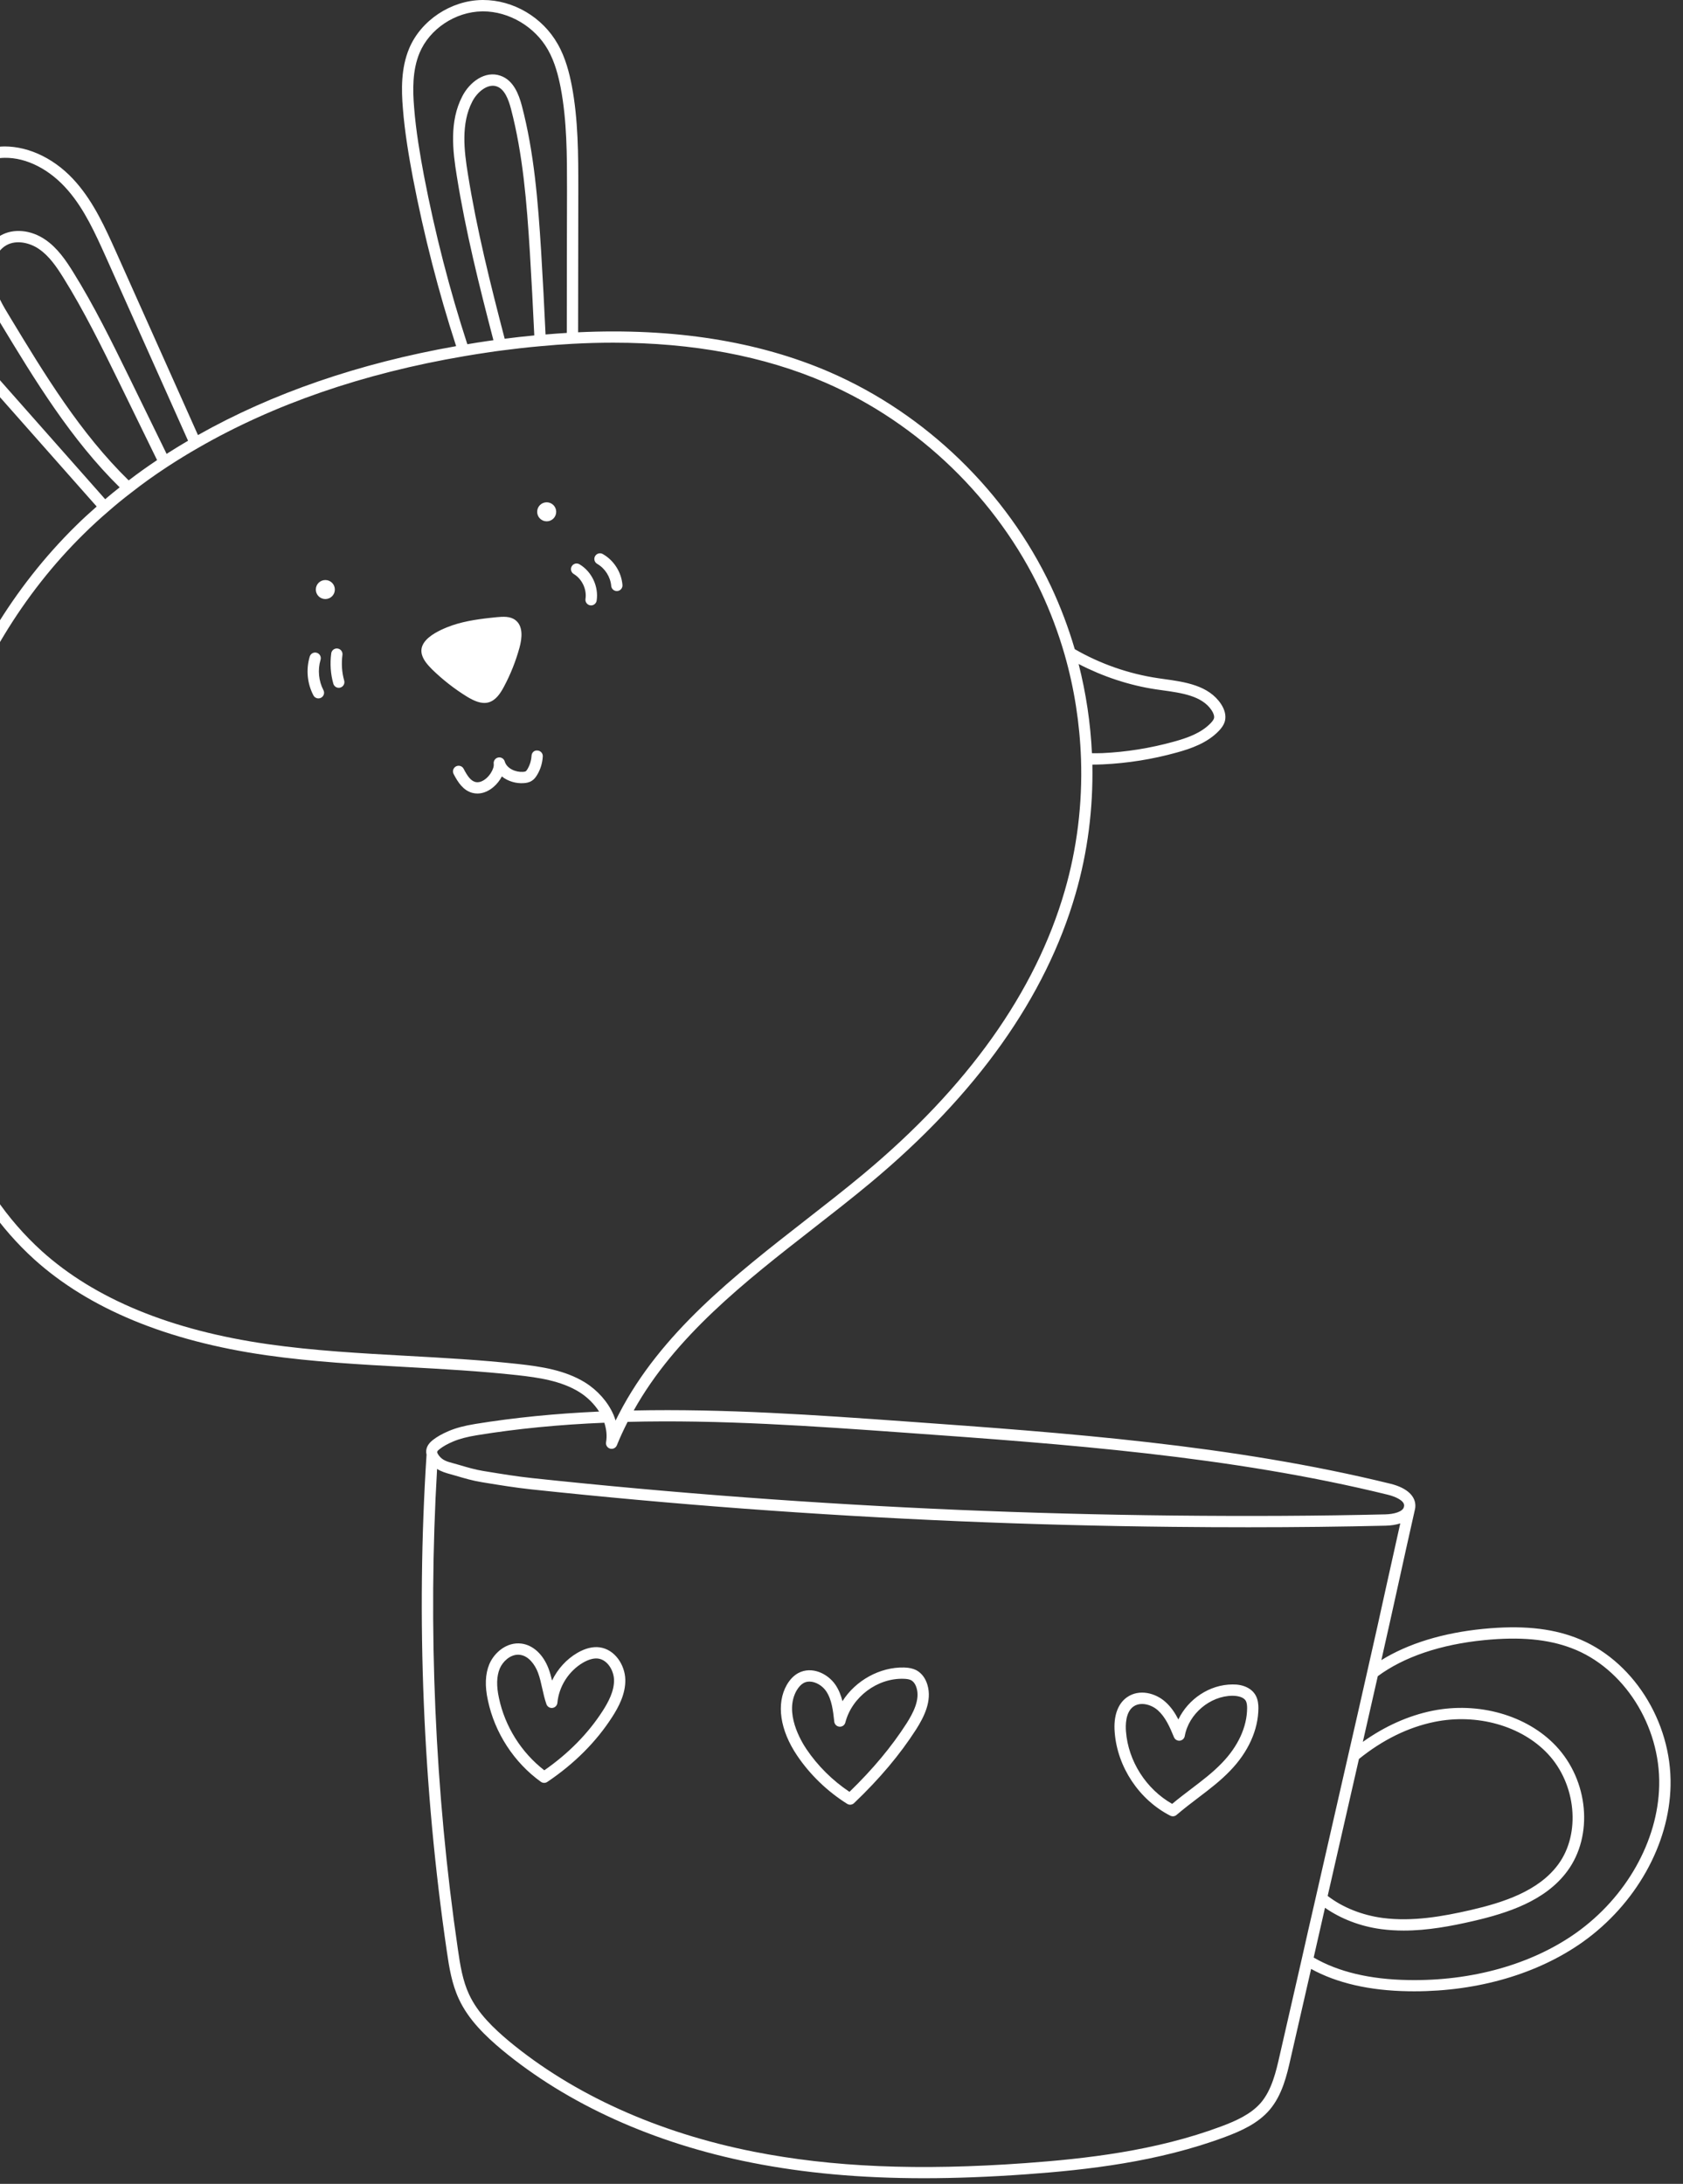 <svg width="121" height="157" viewBox="0 0 121 157" fill="none" xmlns="http://www.w3.org/2000/svg">
<rect x="0" y="0" width="121" height="157" fill="#333333" stroke="none"/>
<path d="M113.273 117.727C111.452 117.037 109.348 116.838 106.648 117.101C103.745 117.385 101.236 118.157 99.314 119.347C99.716 117.572 100.112 115.797 100.503 114.019C100.905 112.193 101.308 110.366 101.722 108.538V108.534C101.736 108.48 101.746 108.425 101.754 108.351C101.817 107.581 101.173 106.969 99.984 106.672C88.555 103.865 76.618 103.011 65.074 102.185C58.686 101.729 52.081 101.262 45.561 101.401C48.533 96.07 53.562 92.14 58.437 88.339C59.808 87.27 61.226 86.165 62.559 85.055C70.214 78.687 75.182 71.691 77.328 64.262C78.195 61.271 78.597 58.147 78.536 54.969C78.544 54.969 78.552 54.969 78.56 54.969C78.806 54.969 79.053 54.962 79.296 54.951C81.078 54.869 82.863 54.584 84.6 54.101C85.638 53.817 86.809 53.408 87.64 52.533C87.79 52.375 87.997 52.128 88.074 51.804C88.154 51.434 88.056 51.024 87.789 50.617C86.895 49.263 85.183 49.025 83.673 48.815L83.261 48.756C81.155 48.446 79.089 47.721 77.269 46.668C76.818 45.129 76.247 43.617 75.568 42.169C72.36 35.366 66.558 29.748 59.652 26.753C54.511 24.525 48.427 23.567 41.562 23.888C41.563 20.502 41.57 17.117 41.577 13.73V13.596C41.577 11.145 41.577 8.611 41.107 6.145C40.937 5.281 40.668 4.162 40.096 3.164C39.004 1.235 36.908 0 34.733 0C34.703 0 34.673 7.08003e-06 34.643 0.001C32.41 0.037 30.261 1.469 29.417 3.484C28.823 4.905 28.855 6.459 28.965 7.79C29.101 9.537 29.405 11.293 29.685 12.782C30.484 16.935 31.532 21.002 32.794 24.885C25.805 26.119 19.565 28.269 14.232 31.278L12.773 28.012C11.304 24.722 9.833 21.431 8.334 18.089C7.565 16.38 6.77 14.614 5.511 13.155C4.058 11.46 2.143 10.529 0.322 10.527C-2.181 10.568 -4.573 12.539 -5.366 15.212C-6.032 17.458 -5.682 20.098 -4.38 22.645C-3.227 24.909 -1.478 26.885 0.064 28.627C2.119 30.955 4.179 33.282 6.24 35.611L6.952 36.414C6.446 36.856 5.945 37.315 5.462 37.792C-3.519 46.612 -7.9 60.165 -5.971 73.163C-5.75 74.63 -5.45 76.058 -5.084 77.417C-5.935 79.731 -7.53 82.017 -9.964 84.405C-10.379 84.814 -11.242 85.663 -10.936 86.653C-10.776 87.16 -10.333 87.553 -9.616 87.822C-8.828 88.11 -8.006 88.195 -7.271 88.195C-6.799 88.195 -6.363 88.16 -5.998 88.121C-4.247 87.936 -2.51 87.484 -0.824 86.795C0.134 88.164 1.234 89.424 2.462 90.537C6.401 94.089 12.013 96.408 19.143 97.429C22.492 97.907 25.916 98.095 29.228 98.278C31.839 98.422 34.539 98.571 37.174 98.86C38.715 99.031 40.331 99.265 41.635 100.068C42.219 100.43 42.721 100.928 43.073 101.479C39.921 101.622 36.997 101.91 34.172 102.369C33.379 102.498 32.789 102.655 32.259 102.879C31.798 103.074 31.425 103.284 31.12 103.523C30.727 103.831 30.575 104.179 30.667 104.581C29.909 116.261 30.413 128.598 32.122 140.26C32.295 141.471 32.492 142.646 32.992 143.712C33.685 145.219 34.934 146.395 36.067 147.348C40.802 151.277 47.016 154.088 54.039 155.476C57.826 156.225 61.864 156.594 66.424 156.594C68.734 156.594 71.177 156.499 73.79 156.312C78.149 155.996 83.256 155.429 88.095 153.622C89.252 153.189 90.437 152.655 91.266 151.695C92.197 150.611 92.527 149.152 92.792 147.978C93.279 145.834 93.768 143.695 94.263 141.549C96.113 142.565 98.454 143.107 101.243 143.153C101.387 143.155 101.532 143.157 101.675 143.157C106.265 143.157 110.551 141.907 113.785 139.617C117.596 136.909 120.018 132.602 120.105 128.378C120.205 123.738 117.334 119.256 113.273 117.727ZM83.144 49.564L83.562 49.623C84.967 49.818 86.42 50.02 87.112 51.067C87.254 51.283 87.314 51.485 87.283 51.627C87.261 51.722 87.185 51.837 87.051 51.978C86.36 52.705 85.362 53.053 84.385 53.321C82.705 53.787 80.981 54.063 79.261 54.142C79.01 54.153 78.758 54.149 78.505 54.148C78.402 51.968 78.078 49.819 77.547 47.735C79.285 48.636 81.194 49.276 83.144 49.564ZM30.482 12.635C30.207 11.169 29.906 9.44 29.773 7.73C29.671 6.495 29.639 5.062 30.165 3.802C30.888 2.075 32.734 0.848 34.655 0.818C34.68 0.817 34.704 0.817 34.73 0.817C36.589 0.817 38.454 1.916 39.39 3.571C39.905 4.468 40.152 5.504 40.31 6.305C40.765 8.693 40.765 11.188 40.765 13.6V13.734C40.757 17.134 40.75 20.534 40.75 23.934C40.24 23.964 39.731 24.002 39.223 24.046C39.13 22.046 39.026 20.047 38.904 18.055C38.679 14.474 38.404 10.98 37.518 7.601C37.295 6.769 36.918 5.772 35.986 5.446C34.875 5.053 33.759 5.897 33.232 6.933C32.301 8.726 32.543 10.83 32.842 12.66C33.48 16.644 34.447 20.52 35.475 24.459C35.32 24.481 35.163 24.501 35.007 24.525C34.536 24.591 34.069 24.669 33.599 24.747C32.332 20.864 31.281 16.792 30.482 12.635ZM38.413 24.114C37.66 24.185 36.936 24.269 36.284 24.351C35.253 20.4 34.28 16.515 33.643 12.531C33.364 10.829 33.135 8.881 33.953 7.306C34.319 6.591 35.077 5.987 35.717 6.214C36.291 6.414 36.562 7.173 36.733 7.81C37.599 11.116 37.871 14.567 38.093 18.105C38.215 20.104 38.32 22.109 38.413 24.114ZM6.846 35.079C4.785 32.751 2.725 30.424 0.67 28.096C-0.914 26.306 -2.552 24.455 -3.659 22.283C-4.866 19.922 -5.197 17.495 -4.59 15.451C-3.895 13.107 -1.825 11.382 0.331 11.346C1.91 11.32 3.595 12.181 4.892 13.692C6.075 15.061 6.846 16.773 7.616 18.483C9.091 21.77 10.561 25.061 12.03 28.35L13.52 31.685C13.025 31.974 12.509 32.29 11.978 32.629L9.276 27.098C8.042 24.582 6.767 21.98 5.251 19.547C4.746 18.736 4.132 17.822 3.252 17.226C2.232 16.525 0.979 16.405 0.062 16.921C-1.109 17.578 -1.468 19.013 -1.304 20.145C-1.132 21.326 -0.485 22.386 0.034 23.237C2.519 27.345 5.093 31.582 8.604 35.036C8.245 35.318 7.897 35.602 7.562 35.889L6.846 35.079ZM11.293 33.078C10.576 33.556 9.893 34.044 9.252 34.537C5.773 31.141 3.206 26.914 0.728 22.816C0.222 21.986 -0.352 21.045 -0.5 20.029C-0.62 19.2 -0.372 18.096 0.459 17.63C1.199 17.214 2.164 17.465 2.794 17.897C3.545 18.406 4.079 19.203 4.562 19.977C6.056 22.374 7.322 24.957 8.547 27.455L11.293 33.078ZM-6.087 87.321C-7.441 87.464 -8.476 87.383 -9.338 87.068C-9.806 86.892 -10.084 86.673 -10.165 86.419C-10.305 85.964 -9.857 85.442 -9.399 84.993C-7.207 82.842 -5.668 80.758 -4.716 78.654C-3.869 81.422 -2.723 83.926 -1.286 86.108C-2.852 86.734 -4.464 87.149 -6.087 87.321ZM42.058 99.385C40.609 98.493 38.894 98.242 37.259 98.06C34.602 97.768 31.891 97.619 29.269 97.474C25.974 97.292 22.568 97.105 19.254 96.632C12.286 95.635 6.819 93.383 3.003 89.942C1.744 88.801 0.617 87.503 -0.347 86.081C-2.058 83.593 -3.378 80.655 -4.271 77.349C-4.644 75.98 -4.947 74.534 -5.171 73.051C-7.061 60.306 -2.77 47.02 6.03 38.379C6.598 37.817 7.19 37.275 7.791 36.761C8.315 36.3 8.875 35.842 9.463 35.395C10.256 34.771 11.122 34.152 12.034 33.555C12.803 33.054 13.545 32.599 14.241 32.202C19.693 29.057 26.133 26.837 33.382 25.606L33.519 25.583C34.054 25.494 34.583 25.405 35.125 25.33C35.43 25.282 35.728 25.242 36.032 25.202C36.868 25.094 37.86 24.973 38.878 24.886C39.644 24.813 40.411 24.757 41.178 24.716C42.168 24.662 43.142 24.636 44.098 24.636C49.819 24.636 54.932 25.597 59.329 27.502C66.058 30.419 71.709 35.892 74.835 42.518C75.52 43.978 76.095 45.508 76.542 47.063C77.235 49.483 77.631 52.008 77.72 54.569C77.826 57.808 77.432 60.993 76.55 64.036C74.45 71.307 69.569 78.168 62.042 84.43C60.719 85.531 59.306 86.633 57.939 87.698C52.811 91.695 47.508 95.83 44.507 101.632C44.421 101.798 44.338 101.962 44.257 102.125C44.214 101.983 44.163 101.84 44.103 101.697C44.102 101.695 44.101 101.694 44.1 101.692C44.099 101.69 44.098 101.688 44.097 101.686C43.701 100.782 42.96 99.944 42.058 99.385ZM31.615 104.171C31.86 103.98 32.181 103.8 32.571 103.635C33.039 103.437 33.572 103.297 34.298 103.178C37.194 102.708 40.193 102.416 43.447 102.281C43.605 102.76 43.652 103.231 43.573 103.681C43.537 103.887 43.661 104.085 43.861 104.142C43.898 104.153 43.936 104.158 43.973 104.158C44.135 104.158 44.286 104.06 44.35 103.903C44.573 103.347 44.831 102.793 45.122 102.22C51.759 102.049 58.498 102.529 65.017 102.995C76.528 103.818 88.43 104.67 99.79 107.46C100.369 107.604 100.978 107.897 100.95 108.251C100.949 108.257 100.934 108.339 100.933 108.345C100.844 108.688 100.201 108.855 99.603 108.869C94.857 108.983 89.855 109.011 84.302 108.953C79.207 108.9 74.034 108.763 68.929 108.547C63.837 108.331 58.671 108.029 53.575 107.649C48.491 107.271 43.337 106.804 38.257 106.262C37.161 106.145 36.05 105.963 34.976 105.787L34.741 105.749C34.144 105.651 33.591 105.487 33.006 105.314L32.586 105.195C32.176 105.086 31.821 104.99 31.566 104.653C31.368 104.381 31.39 104.347 31.615 104.171ZM93.587 140.843C93.051 143.166 92.522 145.482 91.995 147.806C91.749 148.891 91.444 150.242 90.646 151.172C89.936 151.993 88.861 152.473 87.805 152.868C83.063 154.64 78.026 155.196 73.726 155.508C66.033 156.062 59.825 155.8 54.191 154.687C47.302 153.324 41.212 150.573 36.583 146.732C35.521 145.839 34.351 144.742 33.724 143.378C33.27 142.41 33.086 141.3 32.922 140.152C31.267 128.862 30.758 116.942 31.424 105.604C31.73 105.795 32.065 105.896 32.376 105.98L32.776 106.093C33.386 106.274 33.962 106.444 34.609 106.55L34.845 106.589C35.929 106.767 37.052 106.95 38.171 107.07C43.259 107.613 48.422 108.082 53.515 108.461C58.619 108.841 63.793 109.144 68.894 109.361C74.009 109.578 79.19 109.714 84.294 109.767C86.172 109.787 87.988 109.796 89.753 109.796C93.212 109.796 96.474 109.758 99.622 109.683C100.024 109.674 100.375 109.615 100.673 109.518C100.349 110.96 100.028 112.403 99.71 113.844C99.246 115.954 98.781 118.063 98.298 120.171C97.852 122.161 97.397 124.15 96.942 126.132L94.524 136.727C94.209 138.1 93.893 139.472 93.587 140.843ZM97.702 126.454C99.414 125.073 101.244 124.173 103.145 123.785C106.193 123.169 109.383 124.068 111.274 126.078C113.322 128.252 113.662 131.821 112.03 134.033C110.61 135.967 108.055 136.776 105.744 137.313C103.721 137.776 101.555 138.163 99.405 137.883C97.895 137.68 96.509 137.115 95.453 136.3L97.702 126.454ZM113.31 138.961C110.116 141.223 105.811 142.433 101.252 142.347C98.491 142.303 96.208 141.755 94.447 140.73C94.714 139.538 94.987 138.345 95.261 137.153C96.387 137.936 97.785 138.485 99.3 138.688C99.844 138.759 100.386 138.791 100.925 138.791C102.645 138.791 104.332 138.47 105.928 138.104C108.385 137.533 111.108 136.66 112.686 134.513C114.571 131.958 114.211 128.008 111.867 125.52C109.787 123.312 106.299 122.318 102.985 122.988C101.246 123.343 99.568 124.097 97.982 125.224C98.342 123.652 98.702 122.078 99.056 120.502C100.934 119.114 103.58 118.216 106.728 117.909C109.298 117.656 111.286 117.842 112.987 118.486C116.735 119.898 119.385 124.053 119.288 128.366C119.206 132.34 116.916 136.401 113.31 138.961ZM43.098 118.427C42.613 118.367 42.081 118.498 41.52 118.82C40.723 119.282 40.085 119.993 39.69 120.818C39.622 120.533 39.546 120.245 39.439 119.961C39.052 118.937 38.321 118.263 37.487 118.159C36.443 118.026 35.541 118.795 35.182 119.633C34.884 120.351 34.851 121.206 35.078 122.245C35.57 124.576 36.957 126.709 38.886 128.096C38.957 128.147 39.04 128.172 39.123 128.172C39.202 128.172 39.281 128.149 39.35 128.103C41.293 126.796 42.862 125.226 44.014 123.435C44.468 122.728 44.984 121.782 44.956 120.735C44.928 119.716 44.226 118.573 43.098 118.427ZM43.331 122.997C42.287 124.62 40.876 126.056 39.134 127.268C37.486 125.997 36.304 124.12 35.873 122.075C35.682 121.201 35.702 120.504 35.932 119.95C36.146 119.449 36.667 118.958 37.25 118.958C37.294 118.958 37.339 118.96 37.384 118.967C38.012 119.045 38.465 119.682 38.679 120.249C38.812 120.606 38.896 120.98 38.984 121.376C39.067 121.75 39.153 122.138 39.286 122.516C39.349 122.696 39.534 122.811 39.719 122.784C39.909 122.761 40.056 122.609 40.074 122.418C40.183 121.234 40.895 120.124 41.926 119.525C42.33 119.295 42.688 119.197 42.996 119.235C43.681 119.324 44.126 120.096 44.145 120.76C44.167 121.583 43.721 122.388 43.331 122.997ZM65.869 120.067C65.635 119.95 65.362 119.89 65.011 119.878C63.262 119.832 61.509 120.813 60.569 122.3C60.466 121.893 60.314 121.493 60.069 121.128C59.51 120.307 58.359 119.763 57.394 120.277C57.076 120.449 56.799 120.732 56.569 121.123C55.797 122.476 56.073 124.376 57.308 126.207C58.237 127.585 59.482 128.785 60.906 129.679C60.973 129.72 61.047 129.741 61.122 129.741C61.224 129.741 61.324 129.703 61.402 129.629C63.241 127.876 64.698 126.145 65.86 124.337C66.422 123.452 67.023 122.288 66.679 121.13C66.538 120.645 66.254 120.269 65.869 120.067ZM65.176 123.899C64.1 125.575 62.756 127.187 61.074 128.818C59.856 128.005 58.792 126.95 57.983 125.752C57.586 125.164 56.364 123.122 57.273 121.53C57.425 121.273 57.596 121.092 57.78 120.992C57.91 120.922 58.051 120.891 58.196 120.891C58.648 120.891 59.133 121.192 59.397 121.582C59.808 122.196 59.895 122.997 59.98 123.772C60.001 123.966 60.158 124.119 60.354 124.133C60.56 124.147 60.728 124.02 60.777 123.829C61.25 122.001 63.074 120.621 64.984 120.69C65.215 120.698 65.381 120.73 65.499 120.789C65.741 120.917 65.854 121.198 65.9 121.358C66.152 122.204 65.645 123.161 65.176 123.899ZM88.603 121.097C86.959 121.104 85.423 122.147 84.72 123.612C84.478 123.142 84.189 122.711 83.792 122.356C83.088 121.717 81.913 121.397 81.028 122.015C80.361 122.482 80.046 123.377 80.141 124.531C80.331 127.035 81.9 129.391 84.139 130.532C84.198 130.562 84.261 130.576 84.324 130.576C84.419 130.576 84.513 130.543 84.588 130.478C85.112 130.029 85.643 129.625 86.156 129.235C86.975 128.613 87.747 128.025 88.433 127.309C89.741 125.963 90.466 124.363 90.473 122.801C90.473 122.559 90.452 122.2 90.275 121.881C89.991 121.369 89.367 121.081 88.603 121.097ZM87.848 126.746C87.205 127.418 86.456 127.988 85.664 128.59C85.21 128.935 84.742 129.291 84.273 129.682C82.406 128.626 81.113 126.609 80.951 124.467C80.918 124.067 80.905 123.093 81.494 122.68C81.673 122.555 81.886 122.5 82.107 122.5C82.516 122.5 82.949 122.687 83.249 122.959C83.78 123.434 84.099 124.143 84.403 124.889C84.471 125.056 84.645 125.158 84.822 125.139C85.002 125.12 85.147 124.984 85.179 124.806C85.461 123.215 86.999 121.916 88.613 121.909C88.983 121.914 89.41 121.996 89.567 122.276C89.653 122.43 89.662 122.65 89.662 122.8C89.655 124.149 89.011 125.549 87.848 126.746ZM35.127 50.494C35.647 50.348 35.972 49.852 36.224 49.381C36.703 48.487 37.085 47.529 37.353 46.546C37.54 45.864 37.621 44.994 37.044 44.572C36.678 44.296 36.175 44.328 35.72 44.369C35.561 44.385 35.401 44.401 35.242 44.419C34.184 44.536 33.112 44.7 32.121 45.104C31.618 45.309 30.855 45.668 30.496 46.187C30.322 46.439 30.243 46.729 30.333 47.058C30.447 47.472 30.755 47.805 31.056 48.114C31.82 48.861 32.673 49.528 33.582 50.088C34.055 50.372 34.607 50.64 35.127 50.494ZM38.645 53.955C38.396 53.929 38.228 54.112 38.215 54.336C38.194 54.683 38.088 55.025 37.916 55.303C37.868 55.381 37.831 55.429 37.799 55.448C37.775 55.464 37.723 55.483 37.597 55.491C37.08 55.524 36.438 55.257 36.289 54.743C36.23 54.54 36.027 54.415 35.817 54.458C35.61 54.501 35.47 54.695 35.496 54.905C35.519 55.094 35.446 55.324 35.28 55.587C35.038 55.965 34.593 56.321 34.173 56.217C33.838 56.129 33.595 55.775 33.334 55.27C33.231 55.07 32.984 54.993 32.787 55.095C32.588 55.198 32.509 55.443 32.612 55.642C32.925 56.246 33.305 56.829 33.97 57.003C34.089 57.033 34.206 57.047 34.322 57.047C35 57.047 35.616 56.567 35.964 56.022C36.007 55.954 36.046 55.886 36.081 55.819C36.528 56.181 37.131 56.339 37.651 56.3C37.803 56.291 38.029 56.264 38.231 56.135C38.41 56.024 38.522 55.865 38.606 55.727C38.85 55.334 38.995 54.869 39.024 54.384C39.039 54.162 38.869 53.969 38.645 53.955ZM23.046 47.434C23.111 47.219 22.989 46.993 22.774 46.929C22.558 46.863 22.333 46.987 22.269 47.201C21.991 48.127 22.087 49.145 22.534 49.992C22.607 50.131 22.747 50.209 22.893 50.209C22.957 50.209 23.021 50.194 23.082 50.162C23.281 50.057 23.357 49.812 23.253 49.614C22.909 48.962 22.832 48.148 23.046 47.434ZM24.62 47.078C24.649 46.856 24.492 46.651 24.27 46.622C24.049 46.592 23.843 46.748 23.814 46.972C23.716 47.715 23.769 48.47 23.965 49.153C24.017 49.331 24.178 49.447 24.355 49.447C24.392 49.447 24.429 49.442 24.468 49.431C24.683 49.369 24.807 49.144 24.746 48.928C24.58 48.351 24.536 47.711 24.62 47.078ZM41.663 40.567C41.47 40.453 41.22 40.515 41.107 40.709C40.992 40.902 41.056 41.151 41.249 41.265C41.843 41.618 42.199 42.371 42.094 43.056C42.06 43.277 42.212 43.484 42.434 43.518C42.455 43.521 42.475 43.523 42.496 43.523C42.693 43.523 42.866 43.379 42.897 43.178C43.051 42.164 42.544 41.09 41.663 40.567ZM43.943 42.12C43.96 42.332 44.138 42.492 44.347 42.492C44.359 42.492 44.37 42.491 44.382 42.49C44.605 42.472 44.772 42.275 44.752 42.051C44.676 41.132 44.133 40.281 43.337 39.83C43.141 39.72 42.895 39.787 42.783 39.984C42.673 40.179 42.742 40.427 42.937 40.538C43.494 40.854 43.889 41.474 43.943 42.12ZM24.074 42.383C24.074 42.005 23.768 41.699 23.39 41.699C23.012 41.699 22.706 42.005 22.706 42.383C22.706 42.761 23.012 43.067 23.39 43.067C23.768 43.068 24.074 42.761 24.074 42.383ZM39.304 36.111C38.926 36.111 38.62 36.417 38.62 36.795C38.62 37.173 38.926 37.479 39.304 37.479C39.682 37.479 39.988 37.173 39.988 36.795C39.988 36.417 39.682 36.111 39.304 36.111Z" fill="white" fillOpacity="0.1"/>
</svg>
